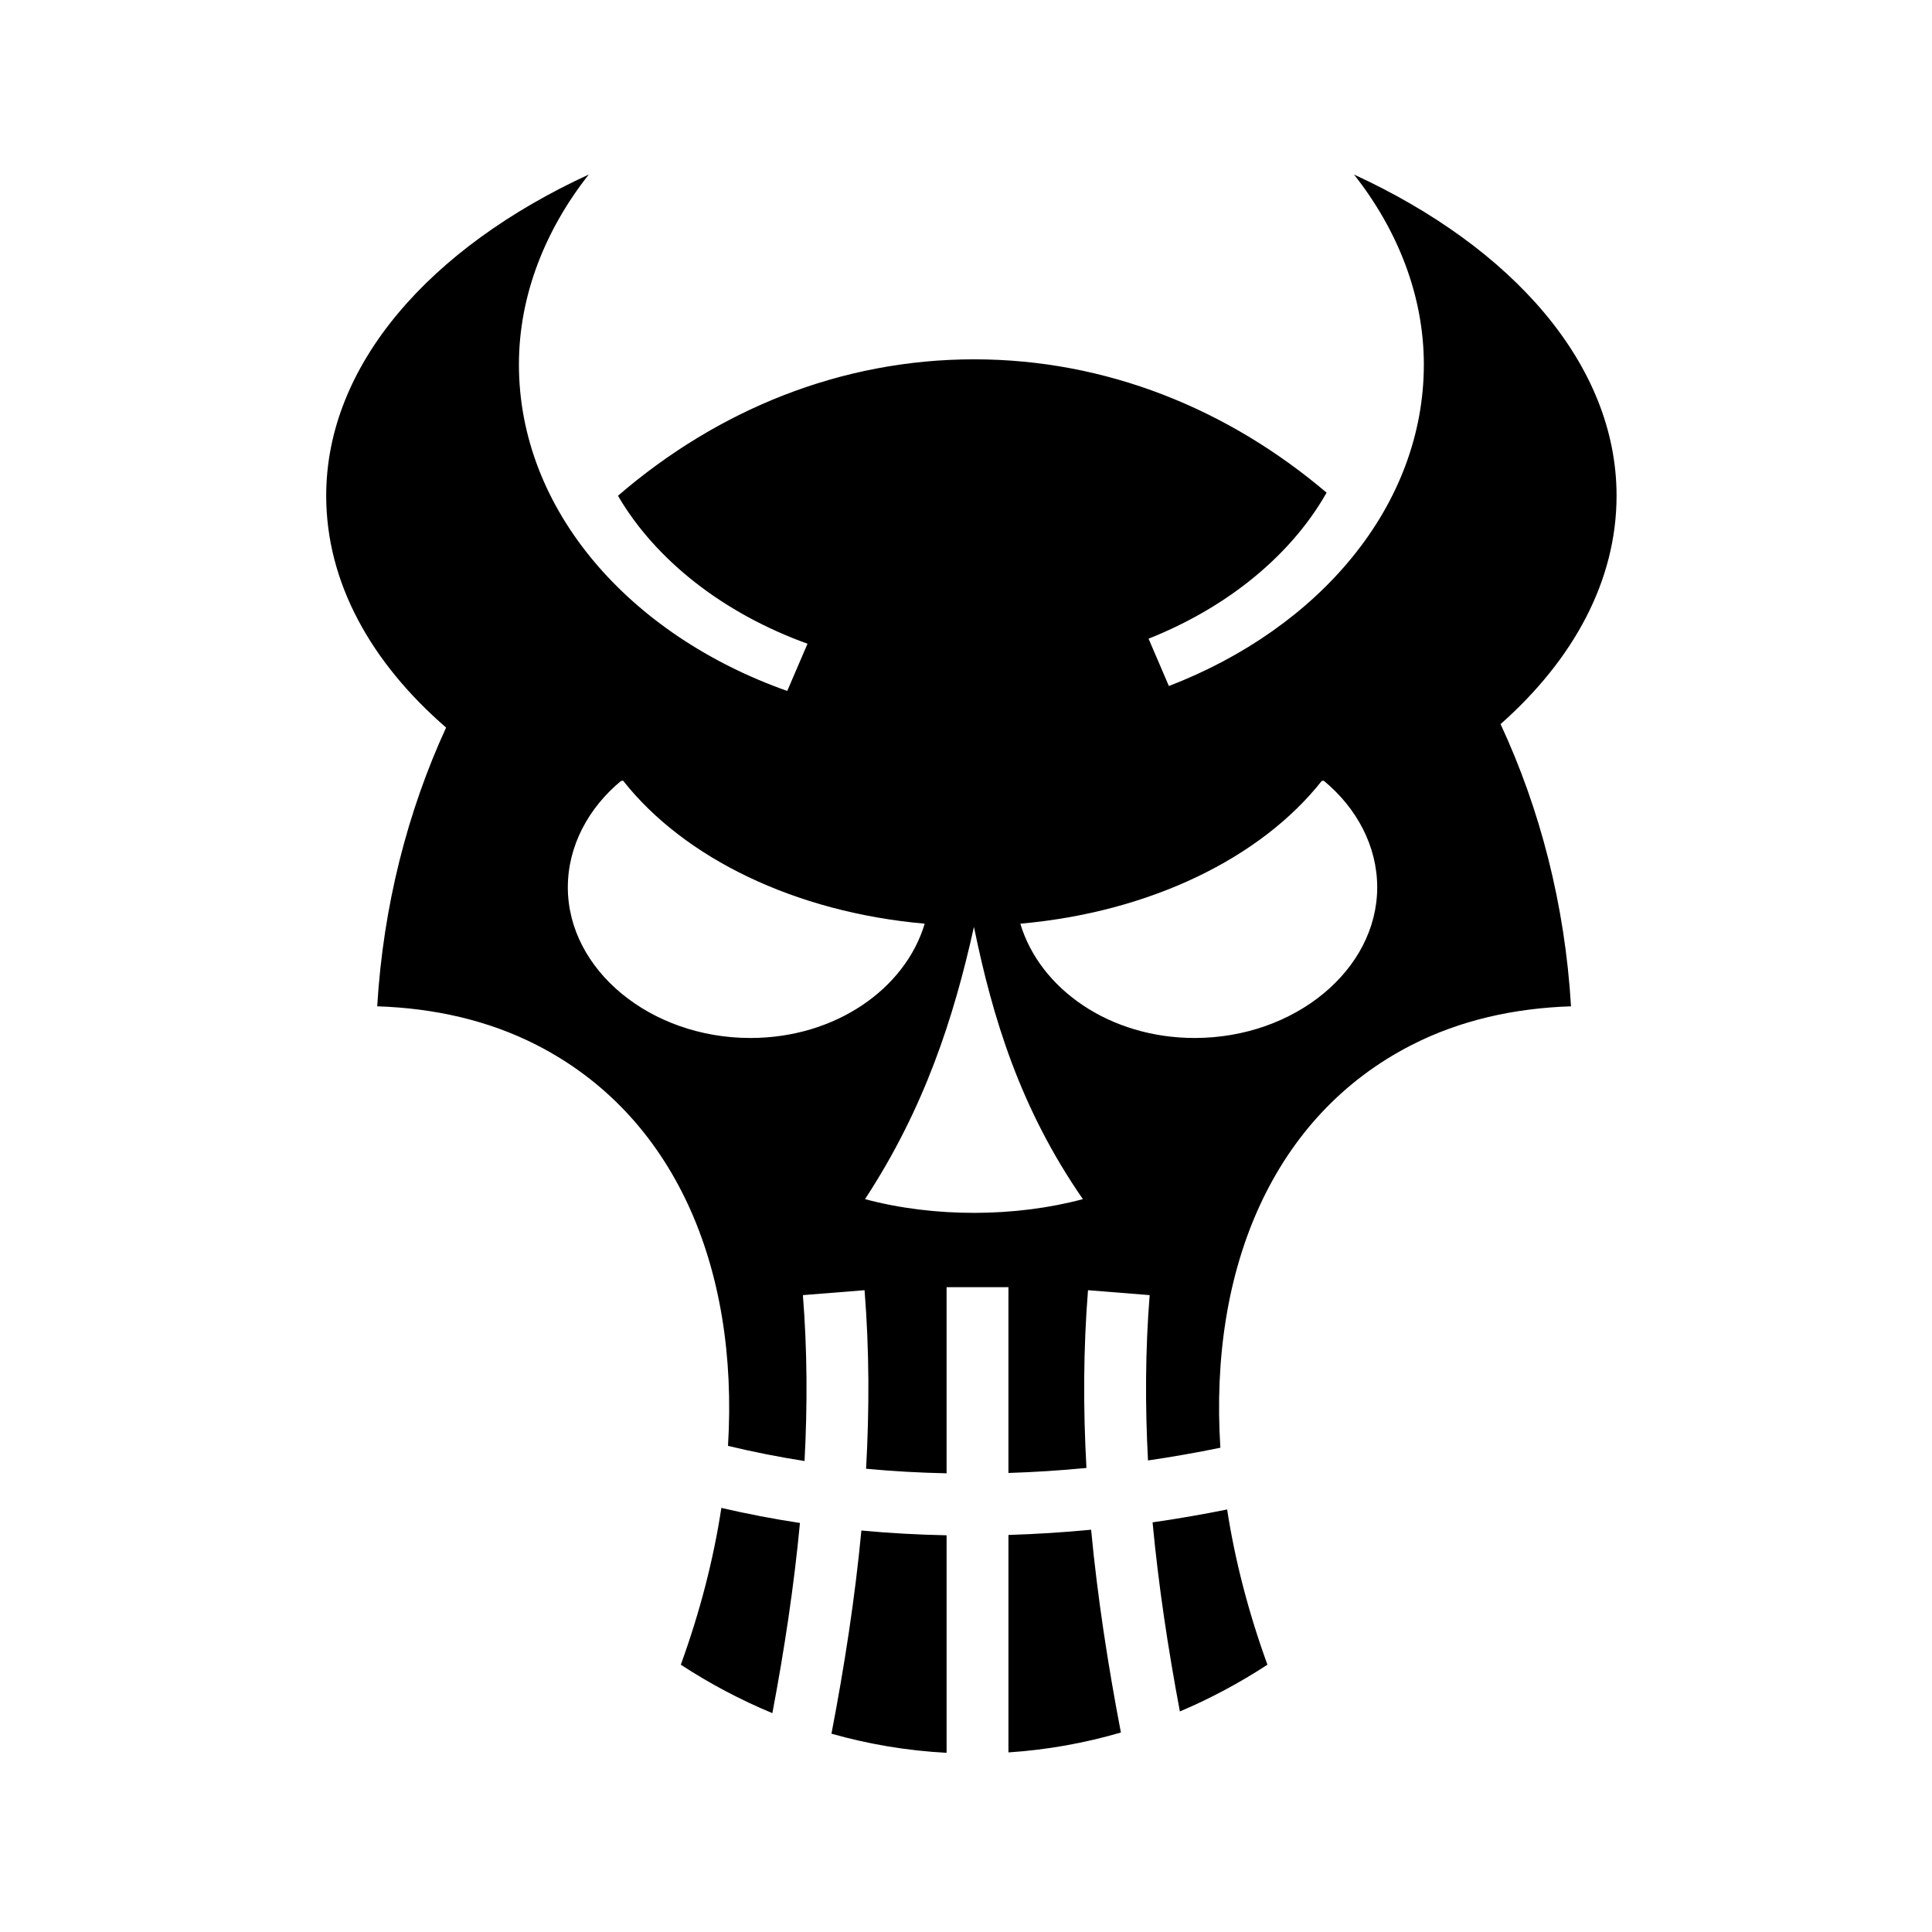 <svg xmlns="http://www.w3.org/2000/svg" width="100%" height="100%" viewBox="0 0 583.68 583.68"><path d="M177.866 52.73C130.082 74.728 98.55 110.097 98.55 149.767c0 26.11 13.42 50.288 36.22 70.04-11.664 25.398-18.99 53.91-20.81 84.212 17.194 0.562 33.53 4.205 48.192 11.7 41.566 21.25 61.083 66.944 57.787 121.093 7.566 1.83 15.284 3.355 23.122 4.58 0.894-16.76 0.83-33.468-0.496-50.122l18.63-1.485c1.438 18.035 1.466 36.014 0.458 53.938 8.022 0.76 16.14 1.21 24.322 1.382v-56.235h18.687v56.13c7.83-0.25 15.693-0.755 23.565-1.514-0.995-17.845-0.96-35.745 0.47-53.7l18.63 1.485c-1.323 16.597-1.39 33.247-0.504 49.95 7.307-1.07 14.6-2.355 21.863-3.843-3.467-54.395 16.04-100.333 57.748-121.656 14.66-7.497 30.998-11.142 48.19-11.702-1.843-30.716-9.343-59.594-21.284-85.252 22.08-19.56 35.044-43.346 35.044-69 0-39.67-31.532-75.04-79.316-97.035C422.123 69.3 430.16 89.15 430.16 110.11c0 42.688-31.51 79.614-77.026 97.146l-6.14-14.3c11.148-4.44 21.233-10.197 29.876-16.964 10.1-7.905 18.202-17.087 23.91-27.154-29.85-25.333-66.642-40.283-106.488-40.283-40.34 0-77.554 15.314-107.6 41.223 5.674 9.7 13.588 18.555 23.372 26.214 9.67 7.57 21.145 13.877 33.894 18.49l-6.125 14.264c-47.677-16.863-81.06-54.696-81.06-98.636 0-20.96 8.038-40.81 21.093-57.377z m10.286 183.128c0.054-0.004 0.1 0.004 0.127 0.037 18.414 23.35 51.93 39.697 91.086 43.162-5.892 19.698-26.99 34.53-52.67 34.53-30.21 0-55.148-20.584-55.148-45.517 0.002-12.465 6.205-23.997 16.11-32.173 0.083 0.094 0.33-0.027 0.494-0.04z m211.668 0.002c0.053-0.003 0.1 0.006 0.138 0.04 9.907 8.175 16.112 19.707 16.112 32.173 0 24.93-24.937 45.515-55.15 45.515-25.68 0-46.776-14.83-52.67-34.53 39.156-3.466 72.673-19.813 91.087-43.16 0.112 0.085 0.322-0.03 0.483-0.038zM294.24 280.014c5.625 27.42 13.928 54.84 32.91 82.26-20.274 5.432-44.818 5.627-65.82 0 17.968-27.42 26.834-54.84 32.91-82.26z m-76.31 175.54c-2.34 15.4-6.413 31.3-12.25 47.372 8.786 5.74 18.037 10.645 27.663 14.637 3.627-19.225 6.537-38.376 8.33-57.455-8.02-1.22-15.944-2.733-23.744-4.553z m152.802 0.48c-7.48 1.504-14.995 2.807-22.526 3.888 1.777 18.972 4.655 38.015 8.248 57.13 9.192-3.897 18.035-8.63 26.452-14.126-5.776-15.906-9.824-31.644-12.174-46.893z m-41.094 6.115c-8.335 0.8-16.668 1.323-24.975 1.58v65.694c11.644-0.764 23.006-2.806 33.973-6.01-3.898-20.343-7.058-40.766-8.998-61.265z m-69.402 0.237c-1.953 20.54-5.13 41.002-9.043 61.385 11.227 3.18 22.86 5.146 34.783 5.773v-65.713c-8.642-0.172-17.234-0.645-25.74-1.445z" /></svg>